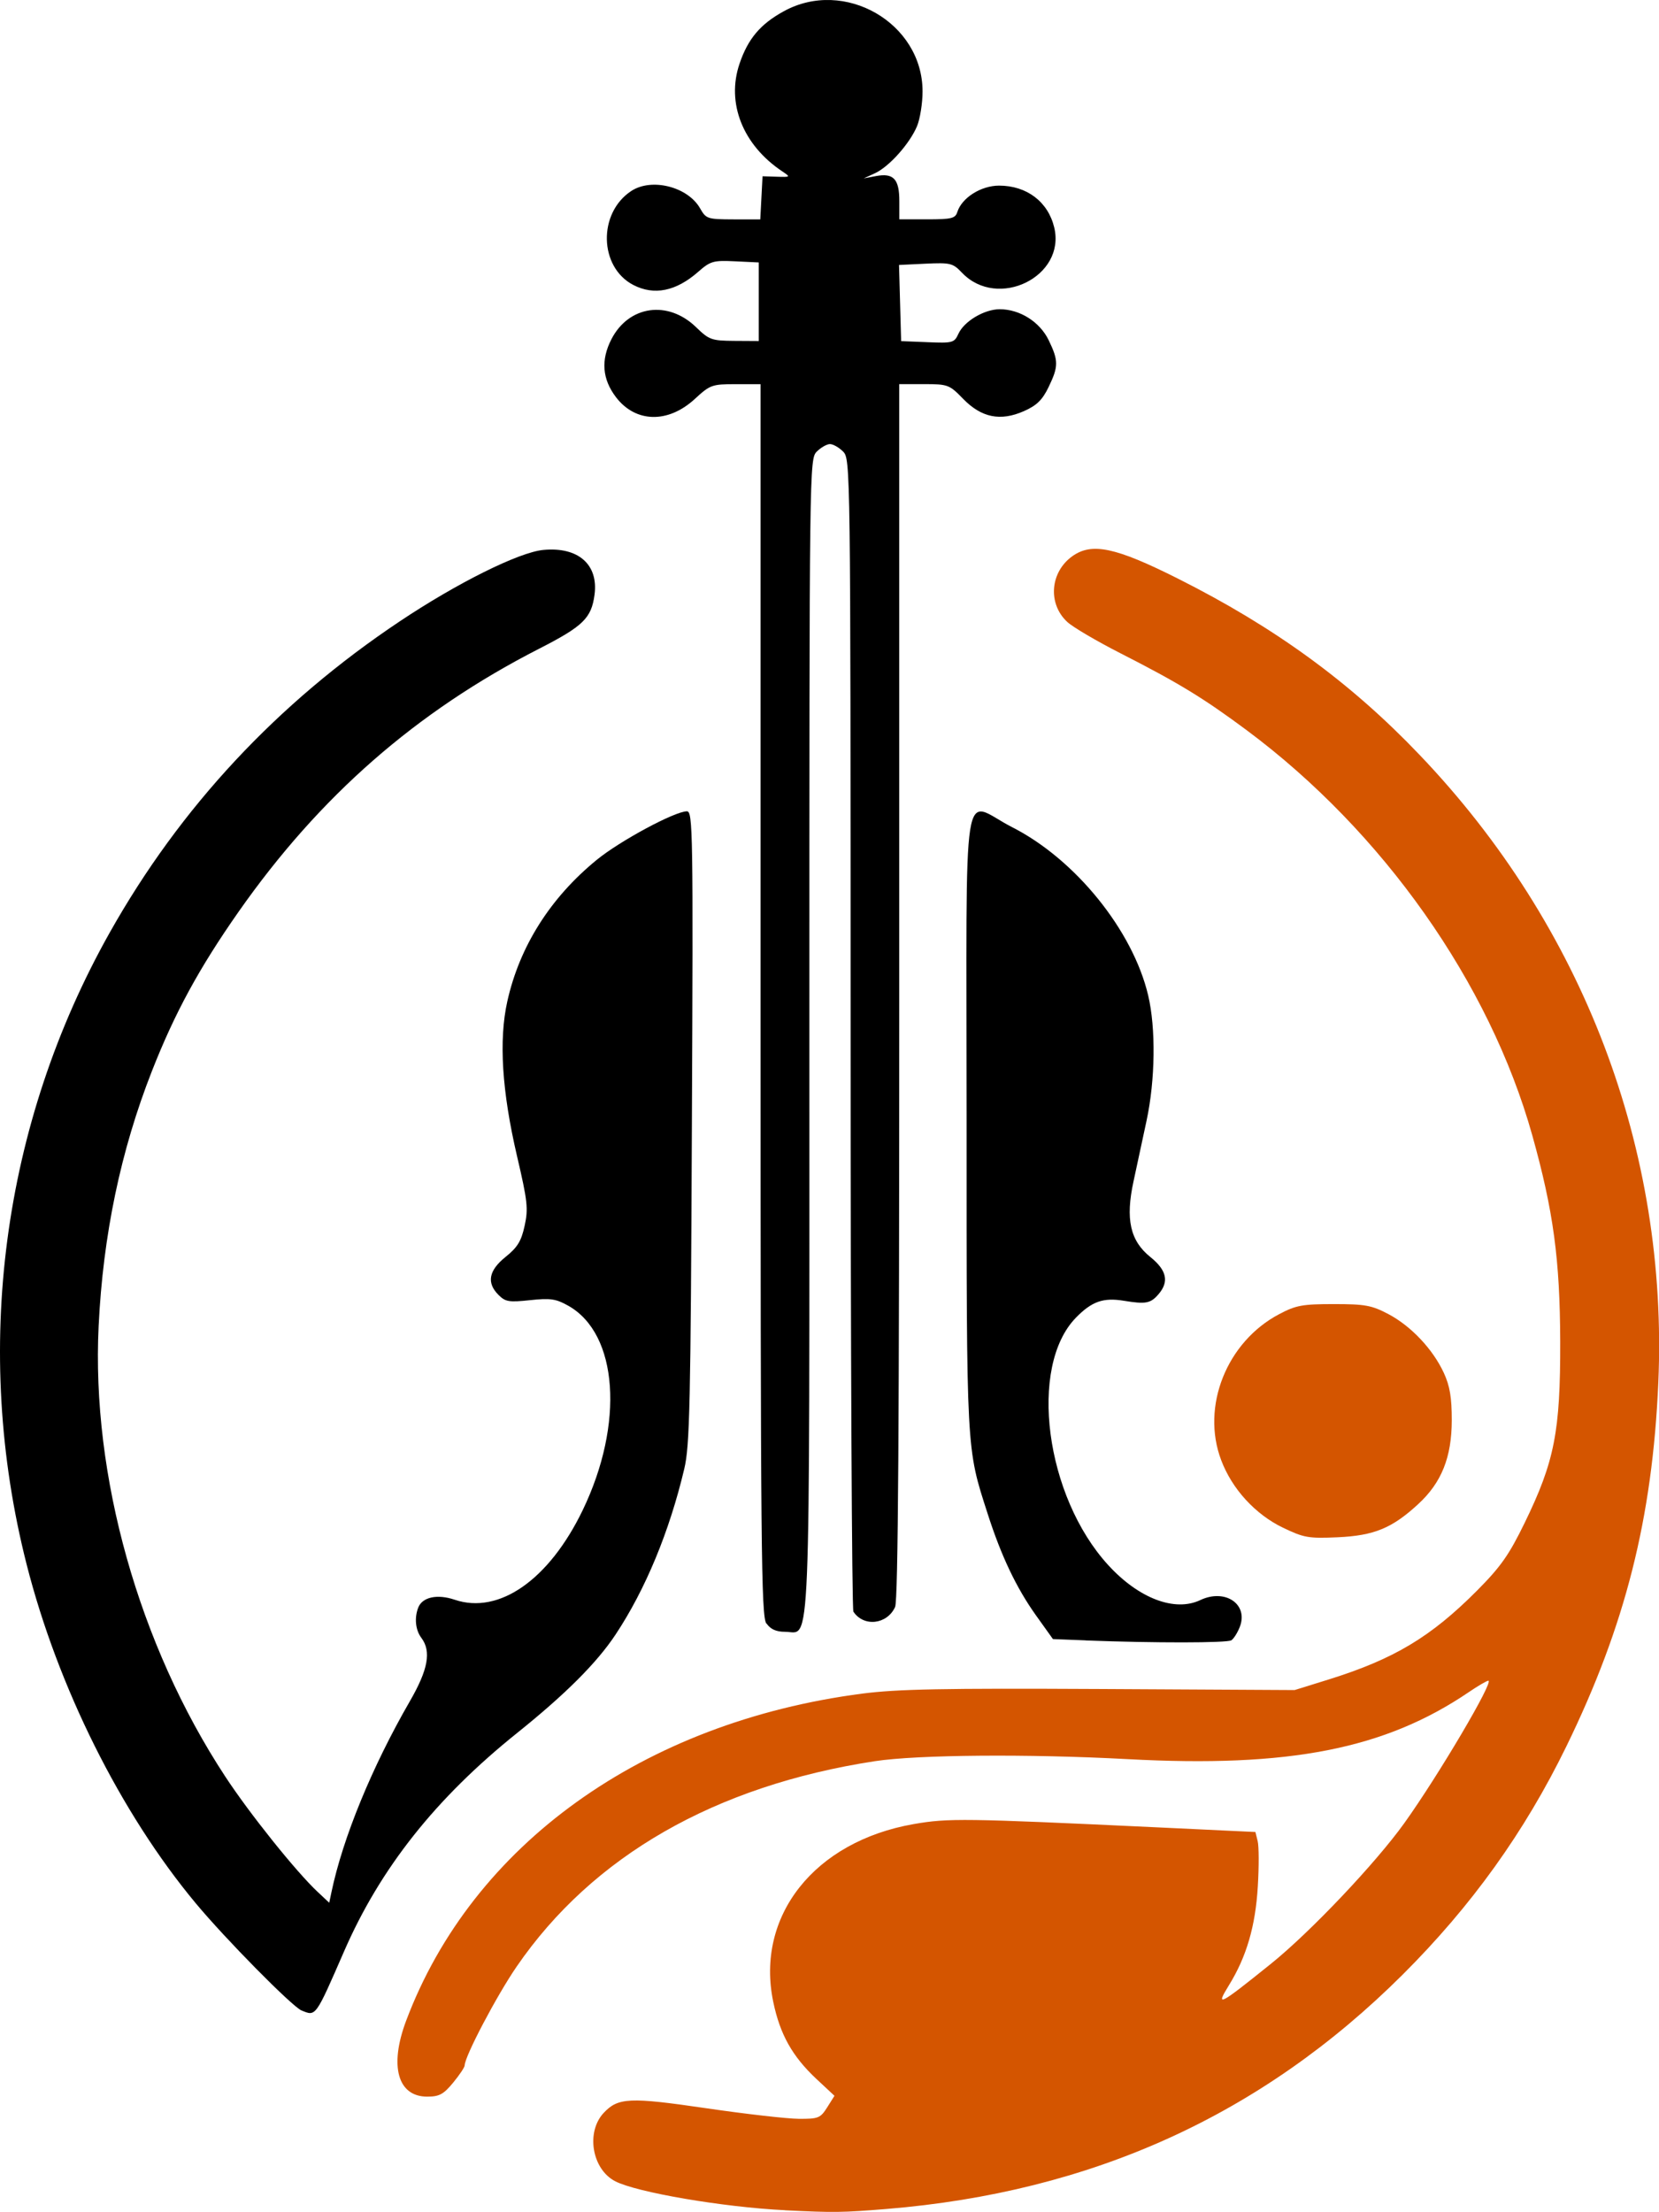 <?xml version="1.0" encoding="UTF-8" standalone="no"?>
<!-- Created with Inkscape (http://www.inkscape.org/) -->

<svg
   width="83.15"
   height="110.849"
   viewBox="0 0 22 29.329"
   version="1.1"
   id="svg1563"
   xml:space="preserve"
   inkscape:version="1.2.2 (732a01da63, 2022-12-09)"
   sodipodi:docname="logo.svg"
   xmlns:inkscape="http://www.inkscape.org/namespaces/inkscape"
   xmlns:sodipodi="http://sodipodi.sourceforge.net/DTD/sodipodi-0.dtd"
   xmlns="http://www.w3.org/2000/svg"
   xmlns:svg="http://www.w3.org/2000/svg"><sodipodi:namedview
     id="namedview1565"
     pagecolor="#ffffff"
     bordercolor="#000000"
     borderopacity="0.25"
     inkscape:showpageshadow="2"
     inkscape:pageopacity="0.0"
     inkscape:pagecheckerboard="0"
     inkscape:deskcolor="#d1d1d1"
     inkscape:document-units="mm"
     showgrid="false"
     inkscape:zoom="4.1776837"
     inkscape:cx="-56.490634"
     inkscape:cy="34.229494"
     inkscape:window-width="1920"
     inkscape:window-height="1009"
     inkscape:window-x="-8"
     inkscape:window-y="-8"
     inkscape:window-maximized="1"
     inkscape:current-layer="layer1" /><defs
     id="defs1560" /><g
     inkscape:label="Layer 1"
     inkscape:groupmode="layer"
     id="layer1"
     transform="translate(-75.613,-77.645)"><path
       style="fill:#d45500;stroke-width:0.05"
       d="m 86.022,106.952 c -0.817,-0.04 -1.965,-0.236 -2.251,-0.384 -0.308,-0.159 -0.391,-0.652 -0.152,-0.907 0.191,-0.203 0.343,-0.21 1.36,-0.061 0.519,0.076 1.07,0.139 1.225,0.14 0.261,0.002 0.288,-0.009 0.378,-0.151 l 0.097,-0.154 -0.24,-0.224 c -0.319,-0.299 -0.482,-0.589 -0.572,-1.022 -0.237,-1.137 0.545,-2.127 1.863,-2.357 0.459,-0.08 0.668,-0.077 3.2,0.042 l 1.331,0.063 0.03,0.121 c 0.017,0.066 0.018,0.336 0.002,0.599 -0.031,0.528 -0.15,0.935 -0.383,1.312 -0.183,0.297 -0.136,0.273 0.554,-0.282 0.522,-0.419 1.39,-1.335 1.772,-1.868 0.452,-0.631 1.194,-1.888 1.114,-1.888 -0.02,1.05e-4 -0.137,0.068 -0.26,0.152 -1.112,0.754 -2.38,1.003 -4.521,0.888 -1.319,-0.071 -2.79,-0.059 -3.354,0.027 -2.118,0.325 -3.744,1.257 -4.751,2.724 -0.265,0.386 -0.689,1.192 -0.689,1.31 0,0.024 -0.069,0.127 -0.153,0.229 -0.128,0.155 -0.184,0.185 -0.344,0.185 -0.392,0 -0.505,-0.407 -0.279,-1.007 0.879,-2.335 3.142,-3.958 6.048,-4.337 0.464,-0.06 1.079,-0.072 3.155,-0.061 l 2.579,0.014 0.447,-0.139 c 0.87,-0.271 1.36,-0.565 1.972,-1.18 0.316,-0.318 0.425,-0.474 0.632,-0.899 0.396,-0.813 0.474,-1.211 0.471,-2.402 -0.003,-1.088 -0.09,-1.734 -0.371,-2.738 -0.566,-2.019 -1.98,-4.025 -3.786,-5.369 -0.573,-0.426 -0.902,-0.627 -1.675,-1.021 -0.314,-0.16 -0.632,-0.347 -0.706,-0.416 -0.26,-0.242 -0.227,-0.661 0.07,-0.872 0.258,-0.183 0.572,-0.117 1.394,0.296 1.287,0.646 2.291,1.377 3.207,2.337 2.174,2.274 3.302,5.241 3.168,8.327 -0.078,1.798 -0.438,3.221 -1.219,4.822 -0.555,1.138 -1.26,2.119 -2.173,3.029 -1.87,1.862 -4.12,2.883 -6.847,3.106 -0.576,0.047 -0.695,0.049 -1.341,0.017 z"
       id="path1710" /><path
       style="fill:#d45500;stroke-width:0.05"
       d="m 92.628,97.903 c -0.369,-0.178 -0.677,-0.514 -0.821,-0.897 -0.269,-0.711 0.073,-1.569 0.77,-1.936 0.221,-0.117 0.308,-0.133 0.724,-0.133 0.415,0 0.502,0.016 0.724,0.133 0.301,0.159 0.59,0.466 0.735,0.78 0.08,0.174 0.105,0.326 0.105,0.627 -8.39e-4,0.491 -0.135,0.827 -0.446,1.113 -0.346,0.319 -0.585,0.417 -1.068,0.439 -0.386,0.017 -0.448,0.006 -0.722,-0.126 z"
       id="path1720" /><path
       style="fill:#000000;stroke-width:0.05"
       d="m 85.776,99.174 c -0.069,-0.099 -0.077,-0.966 -0.077,-8.272 V 82.739 H 85.369 c -0.315,0 -0.339,0.009 -0.542,0.196 -0.355,0.327 -0.786,0.317 -1.046,-0.024 -0.182,-0.239 -0.202,-0.492 -0.06,-0.768 0.23,-0.447 0.749,-0.521 1.121,-0.161 0.175,0.17 0.207,0.181 0.51,0.183 l 0.323,0.002 V 81.646 81.125 l -0.314,-0.015 c -0.29,-0.014 -0.327,-0.003 -0.49,0.14 -0.294,0.258 -0.584,0.316 -0.859,0.174 -0.456,-0.236 -0.472,-0.955 -0.027,-1.247 0.27,-0.177 0.749,-0.056 0.912,0.231 0.079,0.139 0.097,0.145 0.44,0.146 l 0.358,3.03e-4 0.015,-0.286 0.015,-0.286 0.188,0.006 c 0.184,0.006 0.186,0.004 0.075,-0.07 -0.524,-0.349 -0.746,-0.906 -0.568,-1.429 0.112,-0.33 0.275,-0.524 0.585,-0.694 0.805,-0.445 1.842,0.153 1.842,1.062 0,0.156 -0.033,0.363 -0.073,0.46 -0.097,0.232 -0.37,0.538 -0.557,0.624 l -0.15,0.069 0.164,-0.031 c 0.231,-0.043 0.308,0.04 0.308,0.332 v 0.242 h 0.369 c 0.323,0 0.373,-0.012 0.4,-0.097 0.06,-0.189 0.314,-0.35 0.554,-0.35 0.367,0 0.649,0.214 0.731,0.554 0.157,0.651 -0.748,1.097 -1.222,0.602 -0.123,-0.129 -0.153,-0.136 -0.484,-0.121 l -0.352,0.017 0.014,0.505 0.014,0.505 0.351,0.014 c 0.334,0.014 0.354,0.008 0.409,-0.112 0.076,-0.166 0.342,-0.324 0.546,-0.325 0.268,-2.94e-4 0.533,0.167 0.651,0.411 0.131,0.271 0.131,0.348 -0.002,0.622 -0.082,0.17 -0.157,0.243 -0.326,0.318 -0.313,0.138 -0.564,0.087 -0.808,-0.164 -0.181,-0.186 -0.2,-0.194 -0.517,-0.194 h -0.329 v 8.047 c 0,5.791 -0.015,8.08 -0.055,8.168 -0.106,0.233 -0.416,0.268 -0.553,0.062 -0.02,-0.03 -0.037,-3.481 -0.037,-7.669 -8.38e-4,-7.547 -0.002,-7.615 -0.1,-7.714 -0.055,-0.055 -0.133,-0.099 -0.174,-0.099 -0.041,0 -0.119,0.045 -0.174,0.099 -0.099,0.099 -0.099,0.166 -0.099,7.728 0,8.482 0.023,7.922 -0.321,7.922 -0.119,0 -0.193,-0.033 -0.247,-0.11 z"
       id="path1718" /><path
       style="fill:#000000;stroke-width:0.05"
       d="m 90.01,99.396 -0.434,-0.017 -0.226,-0.316 C 89.091,98.699 88.89,98.278 88.71,97.716 88.426,96.834 88.431,96.936 88.431,92.499 c 0,-4.729 -0.077,-4.232 0.605,-3.885 0.838,0.426 1.6,1.369 1.803,2.23 0.103,0.436 0.094,1.121 -0.021,1.659 -0.053,0.246 -0.131,0.608 -0.173,0.805 -0.109,0.502 -0.046,0.789 0.223,1.005 0.217,0.175 0.251,0.326 0.109,0.492 -0.105,0.123 -0.169,0.136 -0.46,0.088 -0.273,-0.045 -0.425,0.008 -0.635,0.223 -0.634,0.648 -0.409,2.371 0.429,3.284 0.404,0.441 0.882,0.622 1.219,0.462 0.329,-0.156 0.639,0.053 0.525,0.353 -0.03,0.078 -0.081,0.159 -0.113,0.18 -0.057,0.036 -1.018,0.037 -1.933,0.002 z"
       id="path1716" /><path
       style="fill:#000000;stroke-width:0.05"
       d="m 79.612,104.304 c -0.124,-0.051 -1.011,-0.95 -1.405,-1.424 -0.995,-1.196 -1.828,-2.866 -2.242,-4.495 -0.721,-2.839 -0.326,-5.835 1.104,-8.376 0.934,-1.66 2.22,-3.04 3.845,-4.125 0.763,-0.51 1.58,-0.916 1.904,-0.947 0.462,-0.044 0.733,0.193 0.679,0.595 -0.042,0.31 -0.15,0.416 -0.735,0.715 -1.631,0.834 -2.911,1.955 -3.986,3.489 -0.523,0.747 -0.846,1.341 -1.148,2.11 -0.414,1.053 -0.649,2.177 -0.707,3.382 -0.097,1.986 0.532,4.225 1.678,5.972 0.324,0.494 0.939,1.262 1.227,1.532 l 0.153,0.143 0.03,-0.143 c 0.151,-0.719 0.538,-1.661 1.038,-2.527 0.244,-0.422 0.288,-0.664 0.153,-0.843 -0.077,-0.102 -0.094,-0.263 -0.041,-0.4 0.054,-0.14 0.252,-0.183 0.483,-0.105 0.589,0.2 1.253,-0.265 1.698,-1.187 0.554,-1.149 0.47,-2.339 -0.191,-2.711 -0.164,-0.092 -0.236,-0.103 -0.507,-0.074 -0.279,0.03 -0.327,0.022 -0.418,-0.069 -0.161,-0.161 -0.131,-0.324 0.094,-0.505 0.157,-0.126 0.208,-0.209 0.252,-0.412 0.05,-0.227 0.039,-0.326 -0.101,-0.925 -0.2,-0.857 -0.243,-1.536 -0.129,-2.049 0.162,-0.729 0.57,-1.375 1.187,-1.879 0.308,-0.252 1.035,-0.643 1.195,-0.643 0.079,0 0.084,0.265 0.066,4.186 -0.016,3.68 -0.028,4.228 -0.101,4.533 -0.197,0.832 -0.515,1.6 -0.911,2.197 -0.249,0.376 -0.666,0.792 -1.308,1.307 -1.077,0.864 -1.812,1.791 -2.292,2.893 -0.382,0.877 -0.373,0.864 -0.565,0.784 z"
       id="path1714" /></g></svg>
